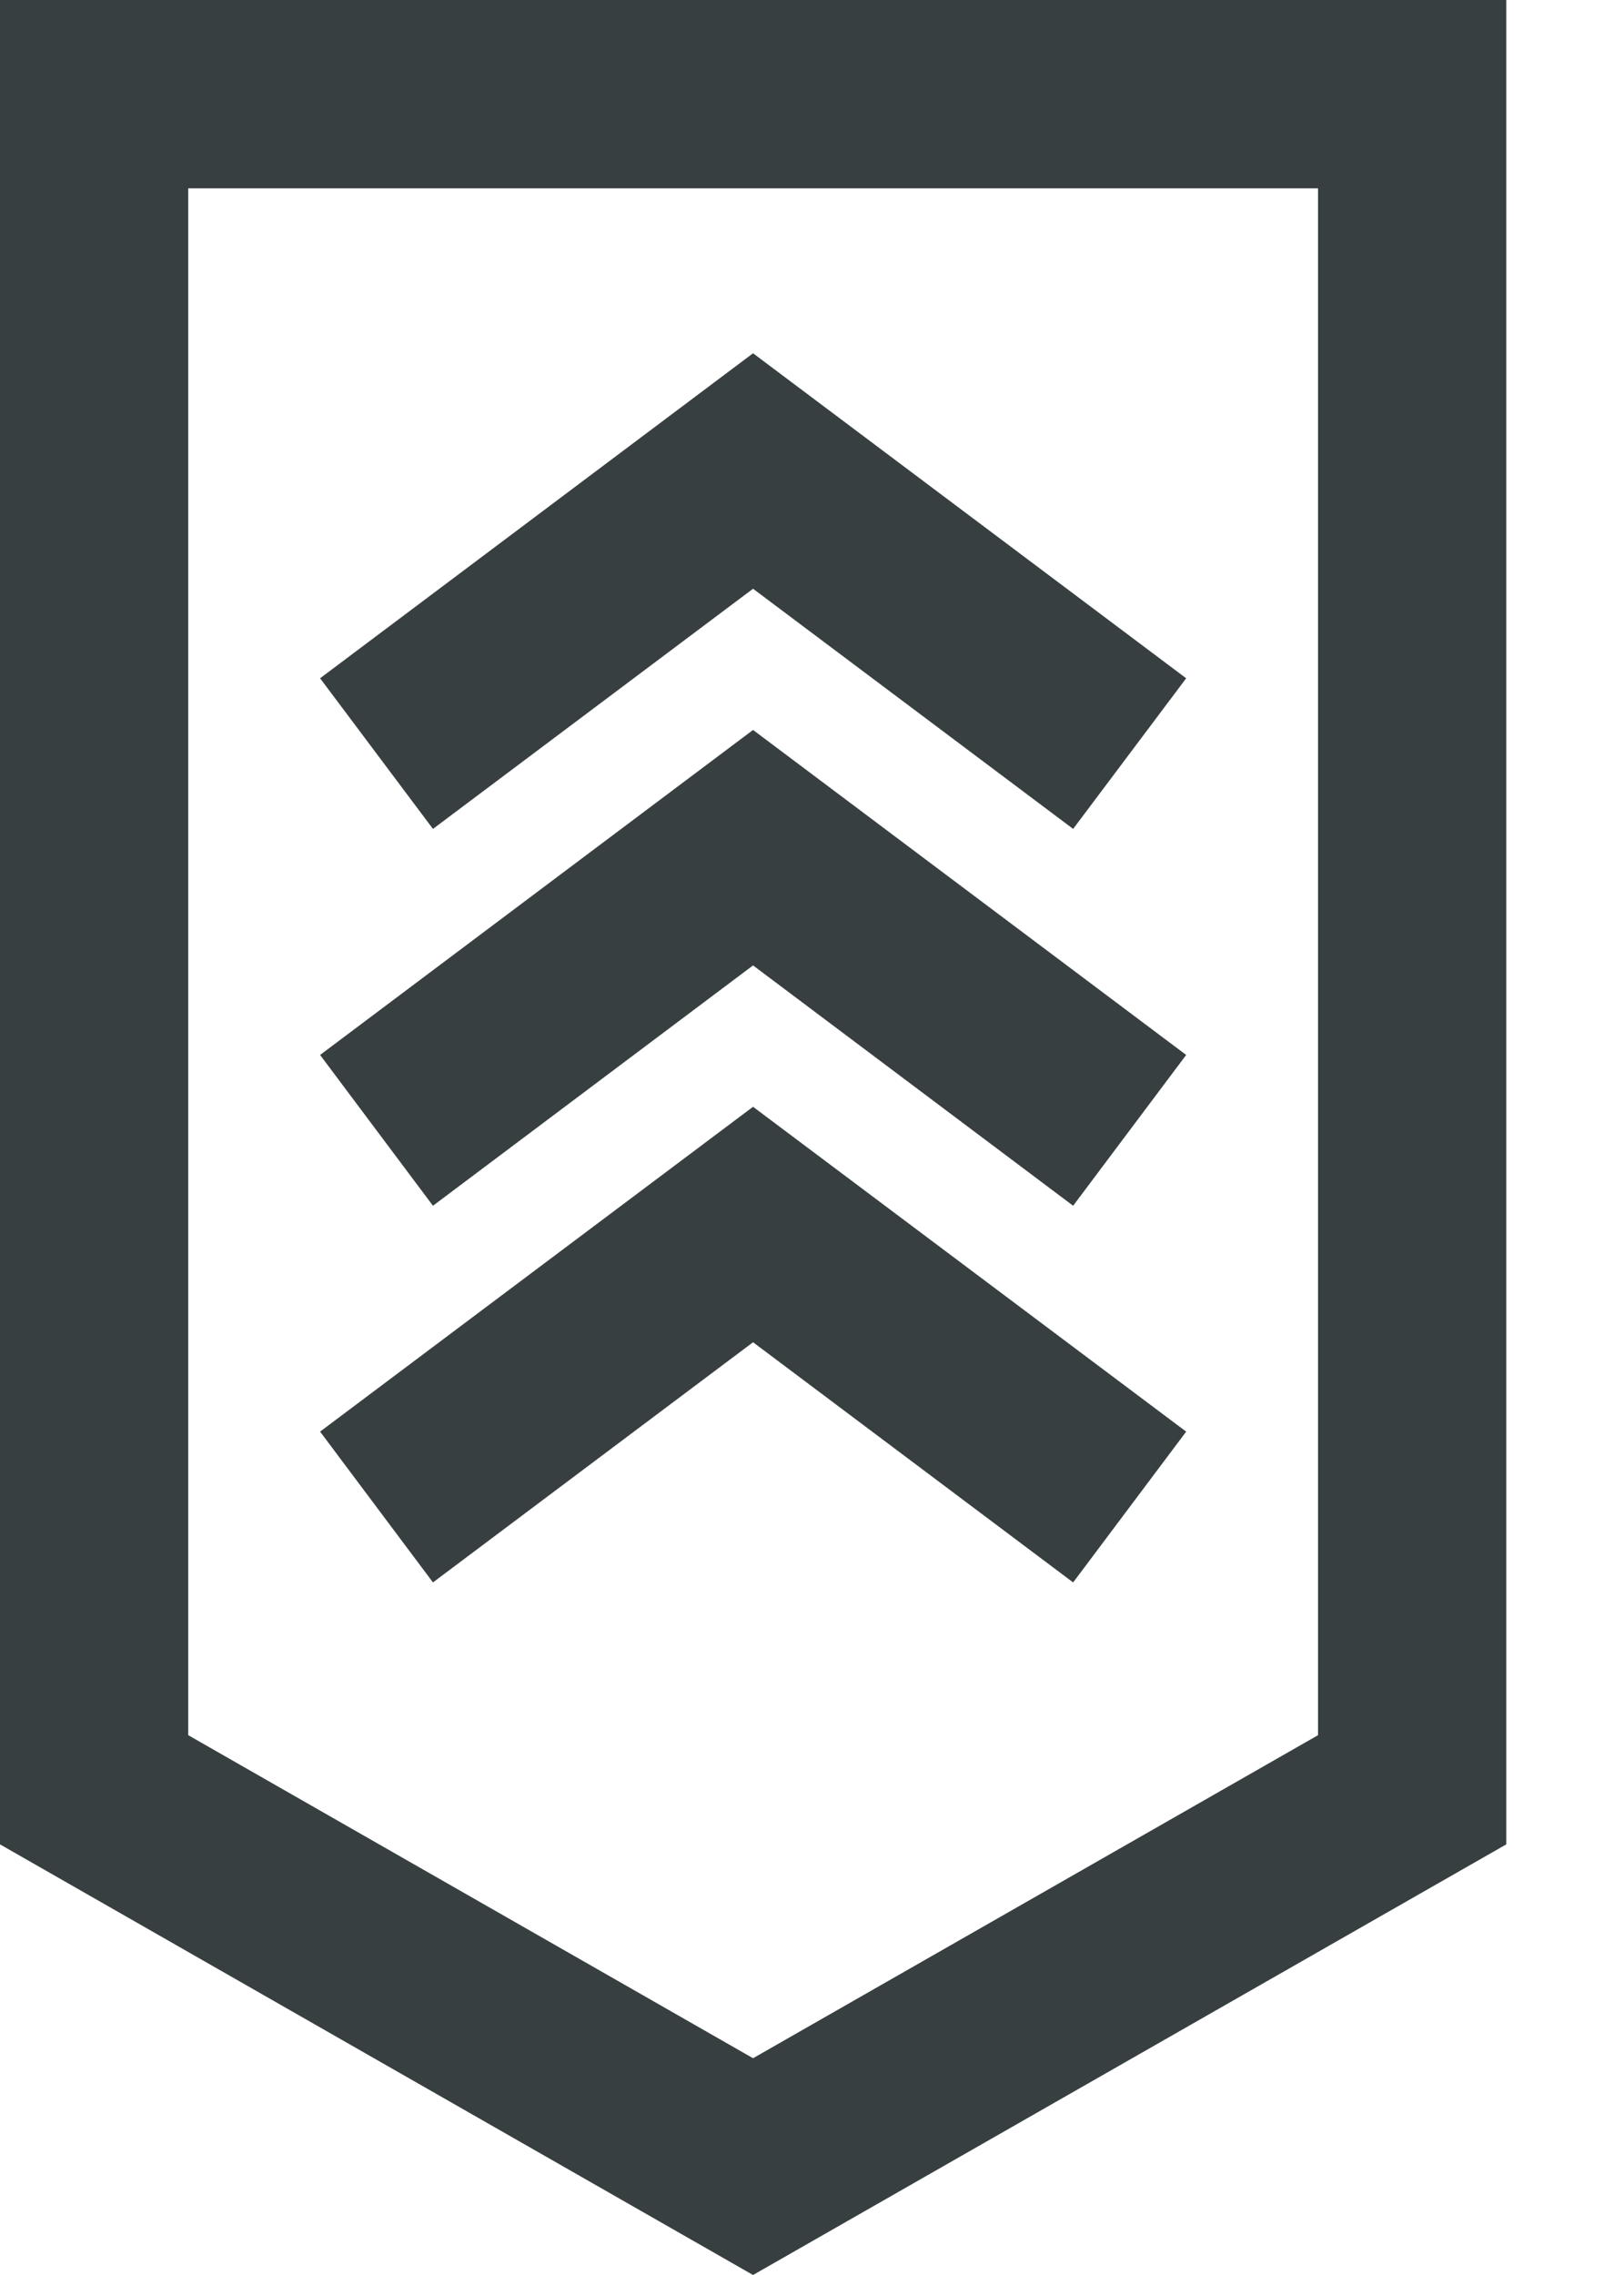 <svg width="10" height="14" viewBox="0 0 10 14" fill="none" xmlns="http://www.w3.org/2000/svg">
<path d="M0 0V11.35L4.637 14L9.275 11.35V0H0ZM8.116 10.678L4.637 12.666L1.159 10.678V1.159H8.116V10.678Z" fill="#373F41"/>
<path d="M4.637 3.623L6.608 5.101L7.304 4.174L4.637 2.174L1.971 4.174L2.666 5.101L4.637 3.623Z" fill="#373F41"/>
<path d="M4.637 5.941L6.608 7.42L7.304 6.492L4.637 4.492L1.971 6.492L2.666 7.42L4.637 5.941Z" fill="#373F41"/>
<path d="M4.637 8.26L6.608 9.738L7.304 8.81L4.637 6.811L1.971 8.81L2.666 9.738L4.637 8.26Z" fill="#373F41"/>
</svg>
